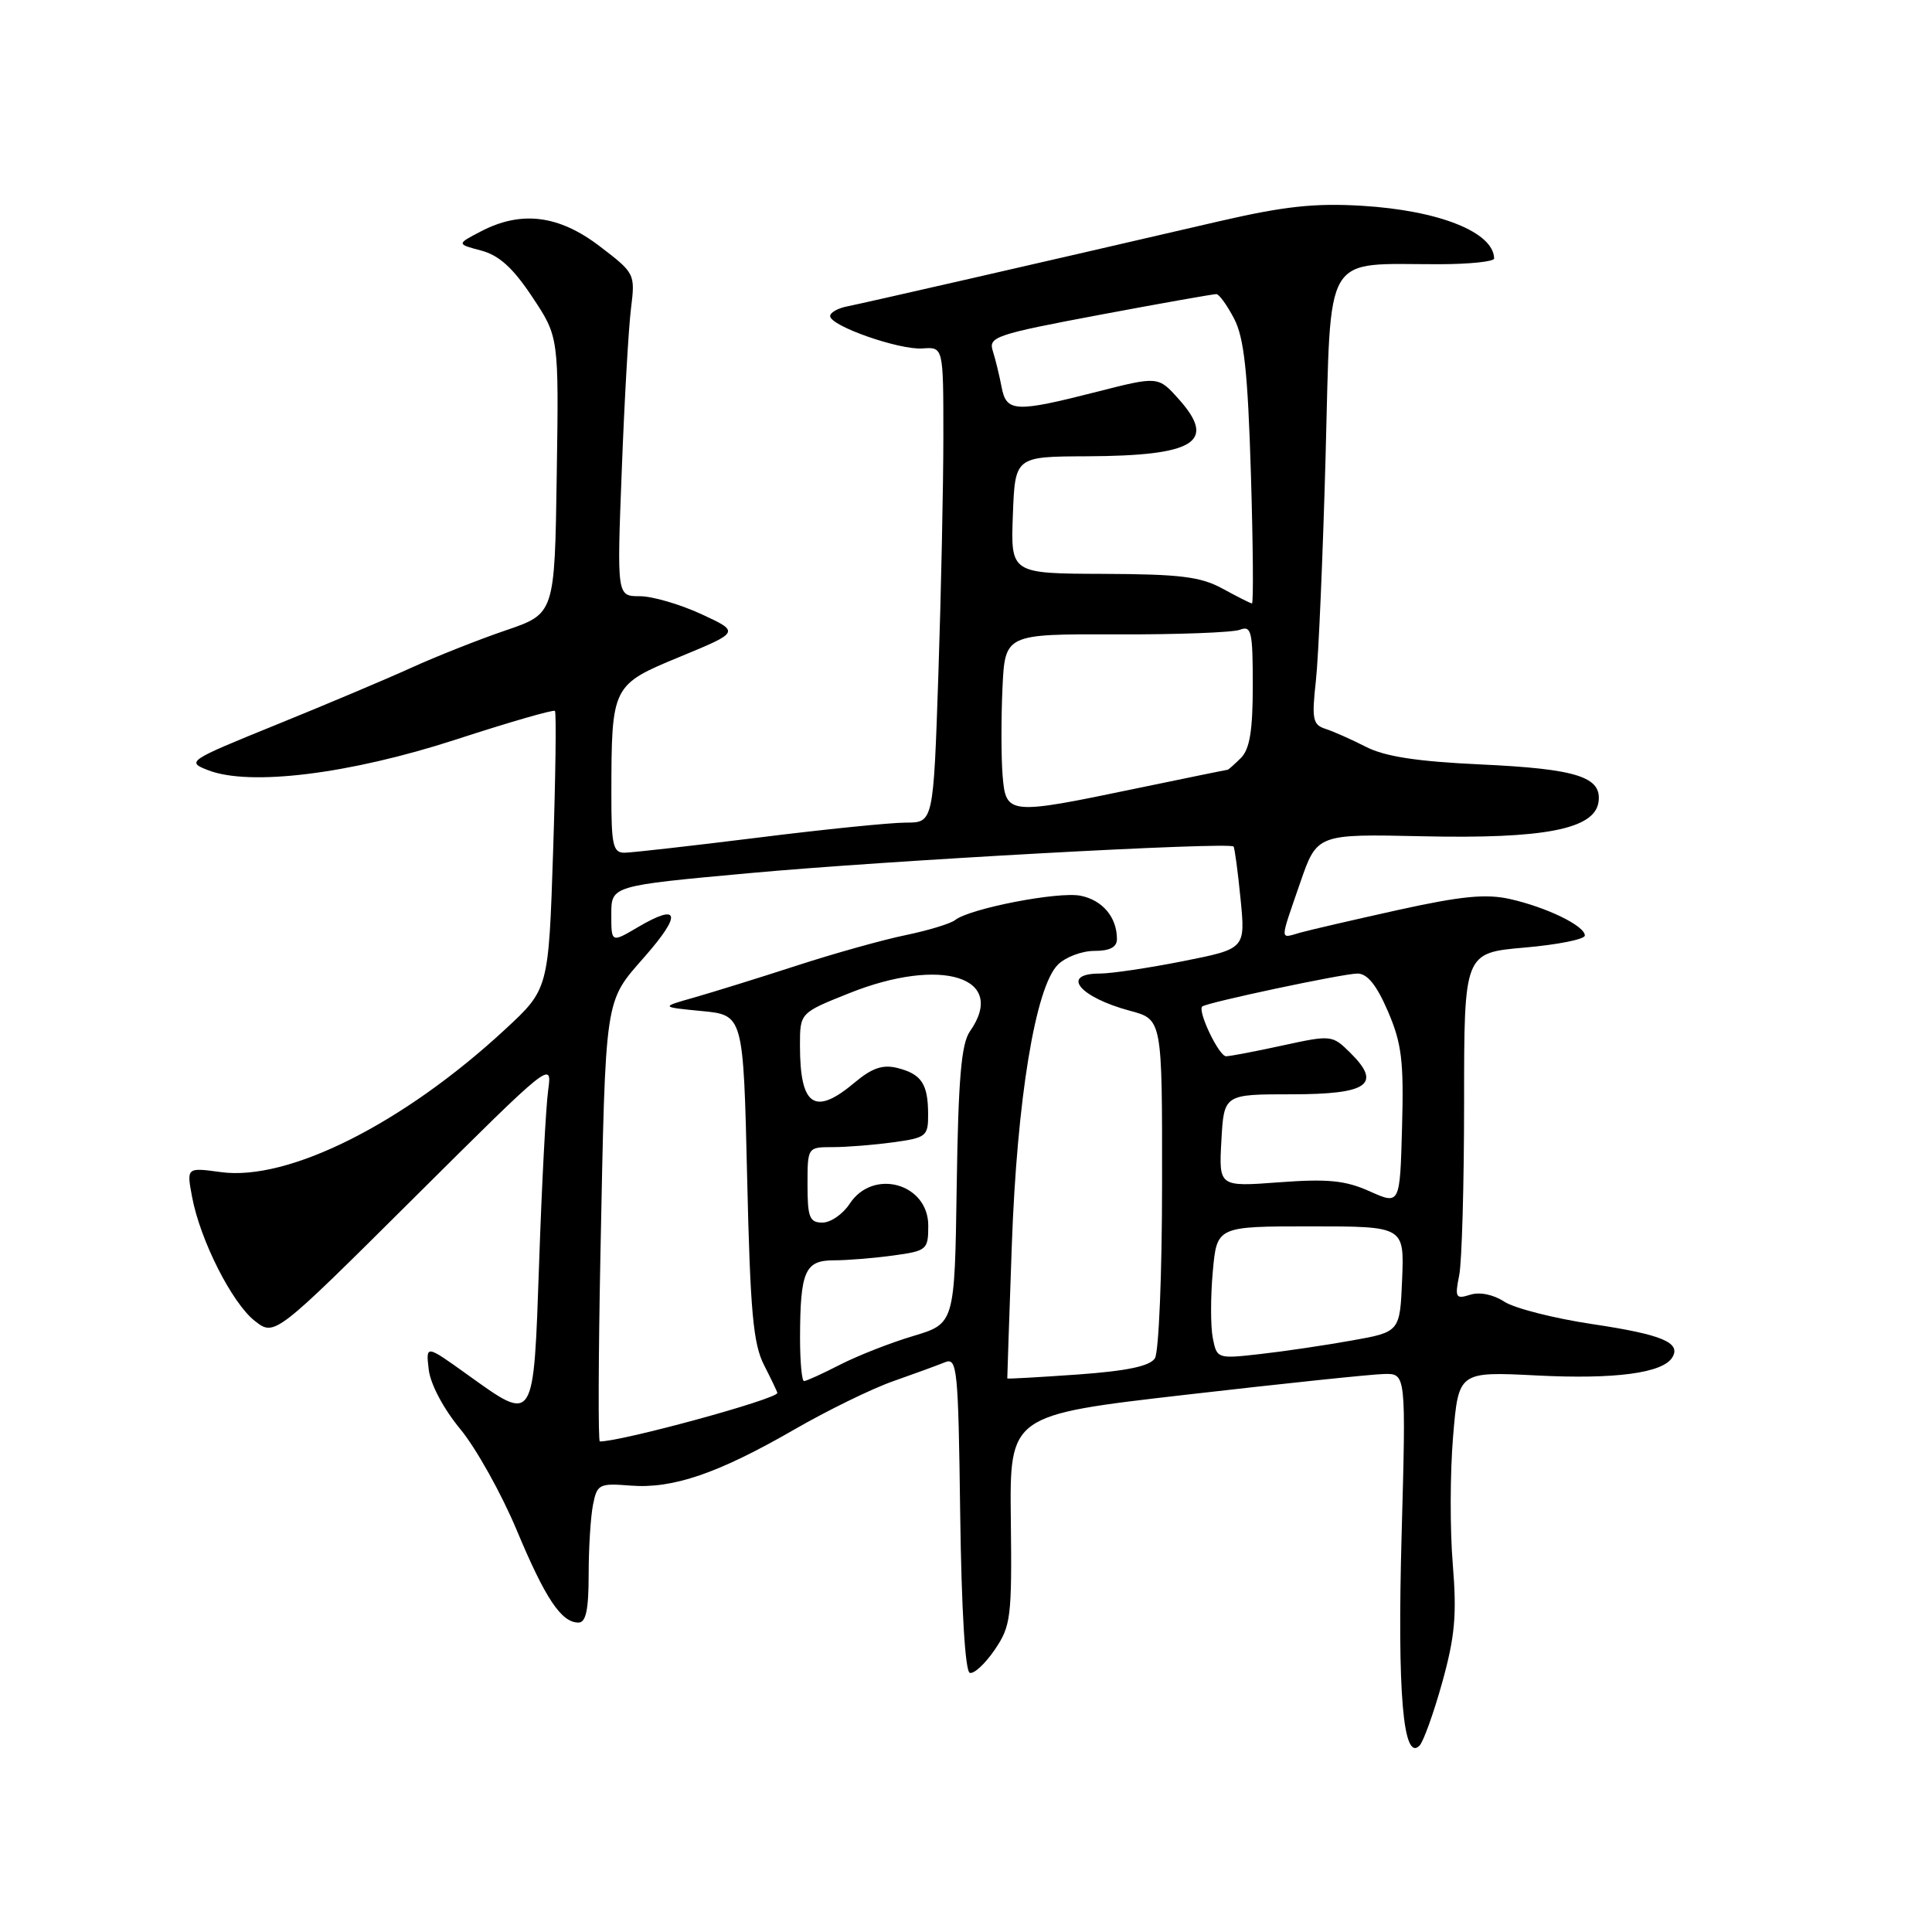 <?xml version="1.0" encoding="UTF-8" standalone="no"?>
<!DOCTYPE svg PUBLIC "-//W3C//DTD SVG 1.1//EN" "http://www.w3.org/Graphics/SVG/1.1/DTD/svg11.dtd" >
<svg xmlns="http://www.w3.org/2000/svg" xmlns:xlink="http://www.w3.org/1999/xlink" version="1.1" viewBox="0 0 256 256">
 <g >
 <path fill="currentColor"
d=" M 191.10 222.94 C 192.79 216.85 193.05 214.00 192.50 207.25 C 192.12 202.71 192.14 195.11 192.54 190.36 C 193.26 181.73 193.26 181.73 203.71 182.26 C 214.00 182.78 220.30 181.94 221.58 179.88 C 222.80 177.90 220.22 176.83 210.99 175.45 C 205.91 174.69 200.66 173.35 199.33 172.48 C 197.88 171.53 196.07 171.16 194.81 171.56 C 192.89 172.17 192.76 171.94 193.35 168.99 C 193.71 167.21 194.00 156.86 194.00 146.00 C 194.00 126.26 194.00 126.26 202.00 125.56 C 206.40 125.18 210.00 124.46 210.00 123.96 C 210.00 122.68 204.96 120.23 200.10 119.13 C 196.89 118.41 193.64 118.73 185.24 120.58 C 179.34 121.89 173.49 123.24 172.25 123.59 C 169.54 124.36 169.54 124.92 172.27 117.00 C 174.51 110.50 174.51 110.50 188.50 110.81 C 204.60 111.17 211.29 109.87 211.81 106.28 C 212.29 102.94 208.95 101.88 196.15 101.29 C 187.78 100.90 183.51 100.25 181.00 98.96 C 179.07 97.98 176.65 96.90 175.61 96.57 C 173.95 96.03 173.80 95.28 174.36 90.23 C 174.71 87.08 175.29 73.63 175.65 60.36 C 176.40 32.91 175.14 35.03 190.75 35.01 C 194.74 35.00 197.99 34.66 197.98 34.25 C 197.91 30.77 190.70 27.89 180.50 27.27 C 174.20 26.89 170.16 27.33 161.50 29.33 C 137.06 35.00 114.37 40.18 112.25 40.60 C 111.01 40.84 110.00 41.42 110.00 41.88 C 110.00 43.19 119.17 46.40 122.25 46.17 C 125.00 45.97 125.00 45.97 125.00 57.82 C 125.00 64.34 124.70 78.53 124.34 89.34 C 123.68 109.00 123.68 109.00 120.03 109.00 C 118.02 109.00 109.21 109.89 100.44 110.99 C 91.67 112.08 83.71 112.98 82.75 112.99 C 81.23 113.00 81.00 111.97 81.01 105.25 C 81.03 90.82 81.07 90.75 90.13 87.01 C 98.04 83.74 98.04 83.74 92.92 81.37 C 90.10 80.07 86.44 79.00 84.77 79.00 C 81.74 79.00 81.74 79.00 82.39 62.25 C 82.74 53.04 83.29 43.41 83.61 40.87 C 84.18 36.28 84.13 36.19 79.45 32.62 C 74.04 28.49 69.06 27.87 63.70 30.67 C 60.50 32.34 60.50 32.34 63.76 33.20 C 66.13 33.83 67.98 35.50 70.53 39.35 C 74.05 44.64 74.05 44.64 73.77 62.98 C 73.50 81.32 73.50 81.32 67.00 83.53 C 63.42 84.75 57.80 86.98 54.50 88.48 C 51.20 89.98 43.12 93.39 36.56 96.05 C 24.89 100.79 24.68 100.93 27.56 102.05 C 33.07 104.21 46.32 102.57 60.39 98.00 C 67.42 95.71 73.33 94.00 73.53 94.20 C 73.73 94.39 73.62 102.77 73.29 112.81 C 72.69 131.07 72.69 131.07 66.92 136.41 C 53.45 148.88 38.20 156.54 29.26 155.31 C 24.72 154.69 24.72 154.69 25.45 158.59 C 26.52 164.32 30.73 172.64 33.75 175.02 C 36.39 177.09 36.39 177.09 54.78 158.80 C 73.11 140.57 73.18 140.51 72.63 144.50 C 72.33 146.70 71.79 156.94 71.44 167.25 C 70.68 188.90 70.90 188.56 61.87 182.10 C 56.42 178.19 56.42 178.19 56.81 181.48 C 57.03 183.40 58.77 186.68 60.99 189.36 C 63.07 191.88 66.43 197.89 68.45 202.71 C 72.26 211.83 74.38 215.00 76.65 215.00 C 77.64 215.00 78.00 213.30 78.00 208.63 C 78.00 205.12 78.26 200.96 78.58 199.37 C 79.12 196.66 79.39 196.52 83.56 196.85 C 89.16 197.29 95.15 195.24 105.23 189.43 C 109.63 186.89 115.54 184.00 118.37 183.01 C 121.19 182.02 124.28 180.89 125.23 180.50 C 126.83 179.85 126.98 181.34 127.23 200.57 C 127.40 213.29 127.89 221.46 128.50 221.66 C 129.05 221.84 130.53 220.47 131.80 218.61 C 133.95 215.45 134.09 214.33 133.94 201.37 C 133.78 187.50 133.78 187.50 157.14 184.81 C 169.99 183.33 181.81 182.09 183.41 182.06 C 186.31 182.00 186.31 182.00 185.72 203.44 C 185.14 224.36 185.92 233.48 188.09 231.31 C 188.60 230.80 189.96 227.03 191.10 222.94 Z  M 79.56 166.25 C 80.26 131.52 80.05 132.91 85.47 126.71 C 90.40 121.08 90.02 119.61 84.48 122.88 C 81.00 124.93 81.00 124.93 81.00 121.15 C 81.00 117.37 81.00 117.37 99.25 115.70 C 117.40 114.03 162.91 111.53 163.45 112.17 C 163.60 112.35 164.02 115.47 164.38 119.11 C 165.03 125.72 165.03 125.72 156.76 127.36 C 152.22 128.26 147.26 129.00 145.75 129.00 C 140.45 129.00 142.99 132.13 149.75 133.94 C 154.00 135.08 154.00 135.08 153.98 156.79 C 153.98 168.73 153.55 179.17 153.03 179.98 C 152.37 181.02 149.35 181.66 142.80 182.13 C 137.68 182.49 133.49 182.73 133.47 182.65 C 133.46 182.57 133.73 174.62 134.07 165.00 C 134.76 145.64 137.20 130.80 140.17 127.83 C 141.18 126.82 143.35 126.00 145.00 126.00 C 147.06 126.00 148.00 125.51 148.00 124.43 C 148.00 121.54 146.09 119.27 143.18 118.69 C 140.23 118.10 128.49 120.38 126.56 121.91 C 125.98 122.38 123.03 123.28 120.00 123.91 C 116.97 124.53 110.45 126.36 105.50 127.97 C 100.55 129.58 94.47 131.46 92.00 132.17 C 87.50 133.44 87.50 133.44 93.00 133.97 C 98.50 134.50 98.50 134.50 99.00 156.00 C 99.41 173.83 99.80 178.08 101.25 180.90 C 102.21 182.78 103.00 184.43 103.00 184.57 C 103.00 185.38 82.43 191.00 79.48 191.00 C 79.25 191.00 79.29 179.86 79.56 166.25 Z  M 106.01 177.25 C 106.03 168.45 106.66 167.00 110.48 167.00 C 112.26 167.00 115.81 166.71 118.36 166.36 C 122.82 165.75 123.00 165.60 123.00 162.40 C 123.00 156.81 115.69 154.77 112.59 159.50 C 111.69 160.88 110.06 162.00 108.98 162.00 C 107.27 162.00 107.00 161.31 107.00 157.00 C 107.00 152.00 107.00 152.00 110.36 152.00 C 112.21 152.00 115.81 151.71 118.36 151.36 C 122.75 150.76 123.00 150.56 122.98 147.61 C 122.97 143.62 122.09 142.31 118.90 141.51 C 116.97 141.03 115.55 141.51 113.26 143.43 C 107.94 147.91 106.00 146.60 106.00 138.52 C 106.00 134.21 106.00 134.21 112.51 131.61 C 124.74 126.71 133.55 129.49 128.52 136.66 C 127.38 138.30 126.98 142.89 126.77 157.08 C 126.50 175.38 126.50 175.38 121.00 177.03 C 117.97 177.93 113.61 179.65 111.29 180.84 C 108.97 182.03 106.84 183.00 106.54 183.00 C 106.24 183.00 106.01 180.41 106.01 177.25 Z  M 160.70 177.29 C 160.40 175.75 160.40 171.80 160.70 168.50 C 161.24 162.50 161.24 162.50 173.66 162.50 C 186.07 162.50 186.07 162.50 185.79 169.50 C 185.50 176.49 185.50 176.49 179.09 177.63 C 175.57 178.26 170.11 179.07 166.97 179.42 C 161.31 180.06 161.24 180.04 160.70 177.29 Z  M 181.50 157.86 C 178.27 156.41 175.96 156.18 169.50 156.66 C 161.50 157.26 161.50 157.26 161.84 151.13 C 162.18 145.00 162.18 145.00 171.12 145.00 C 181.30 145.00 183.16 143.68 178.89 139.47 C 176.54 137.15 176.39 137.13 170.00 138.52 C 166.43 139.30 163.04 139.95 162.47 139.96 C 161.54 140.00 158.66 134.00 159.30 133.37 C 159.81 132.86 177.99 129.00 179.87 129.00 C 181.18 129.00 182.41 130.53 183.91 134.01 C 185.74 138.27 186.02 140.59 185.78 149.34 C 185.50 159.65 185.50 159.65 181.50 157.86 Z  M 132.85 102.75 C 132.66 100.41 132.65 95.24 132.83 91.25 C 133.16 84.01 133.16 84.01 147.86 84.06 C 155.94 84.09 163.33 83.81 164.28 83.45 C 165.82 82.86 166.00 83.63 166.00 90.82 C 166.00 96.79 165.60 99.26 164.43 100.43 C 163.56 101.29 162.77 102.00 162.66 102.00 C 162.55 102.00 157.07 103.12 150.48 104.49 C 133.59 108.01 133.28 107.98 132.85 102.75 Z  M 162.00 78.00 C 159.10 76.41 156.38 76.08 146.21 76.04 C 133.92 76.00 133.92 76.00 134.21 68.25 C 134.50 60.50 134.50 60.50 144.00 60.46 C 158.34 60.40 161.27 58.58 156.21 52.91 C 153.47 49.84 153.47 49.84 145.32 51.92 C 134.49 54.68 133.34 54.62 132.71 51.25 C 132.42 49.74 131.90 47.60 131.55 46.50 C 130.95 44.64 131.93 44.31 145.70 41.72 C 153.84 40.19 160.80 38.96 161.18 38.97 C 161.55 38.99 162.61 40.46 163.54 42.25 C 164.85 44.78 165.34 49.30 165.75 62.75 C 166.04 72.24 166.10 79.98 165.89 79.96 C 165.67 79.94 163.93 79.05 162.00 78.00 Z "/>
</g>
</svg>